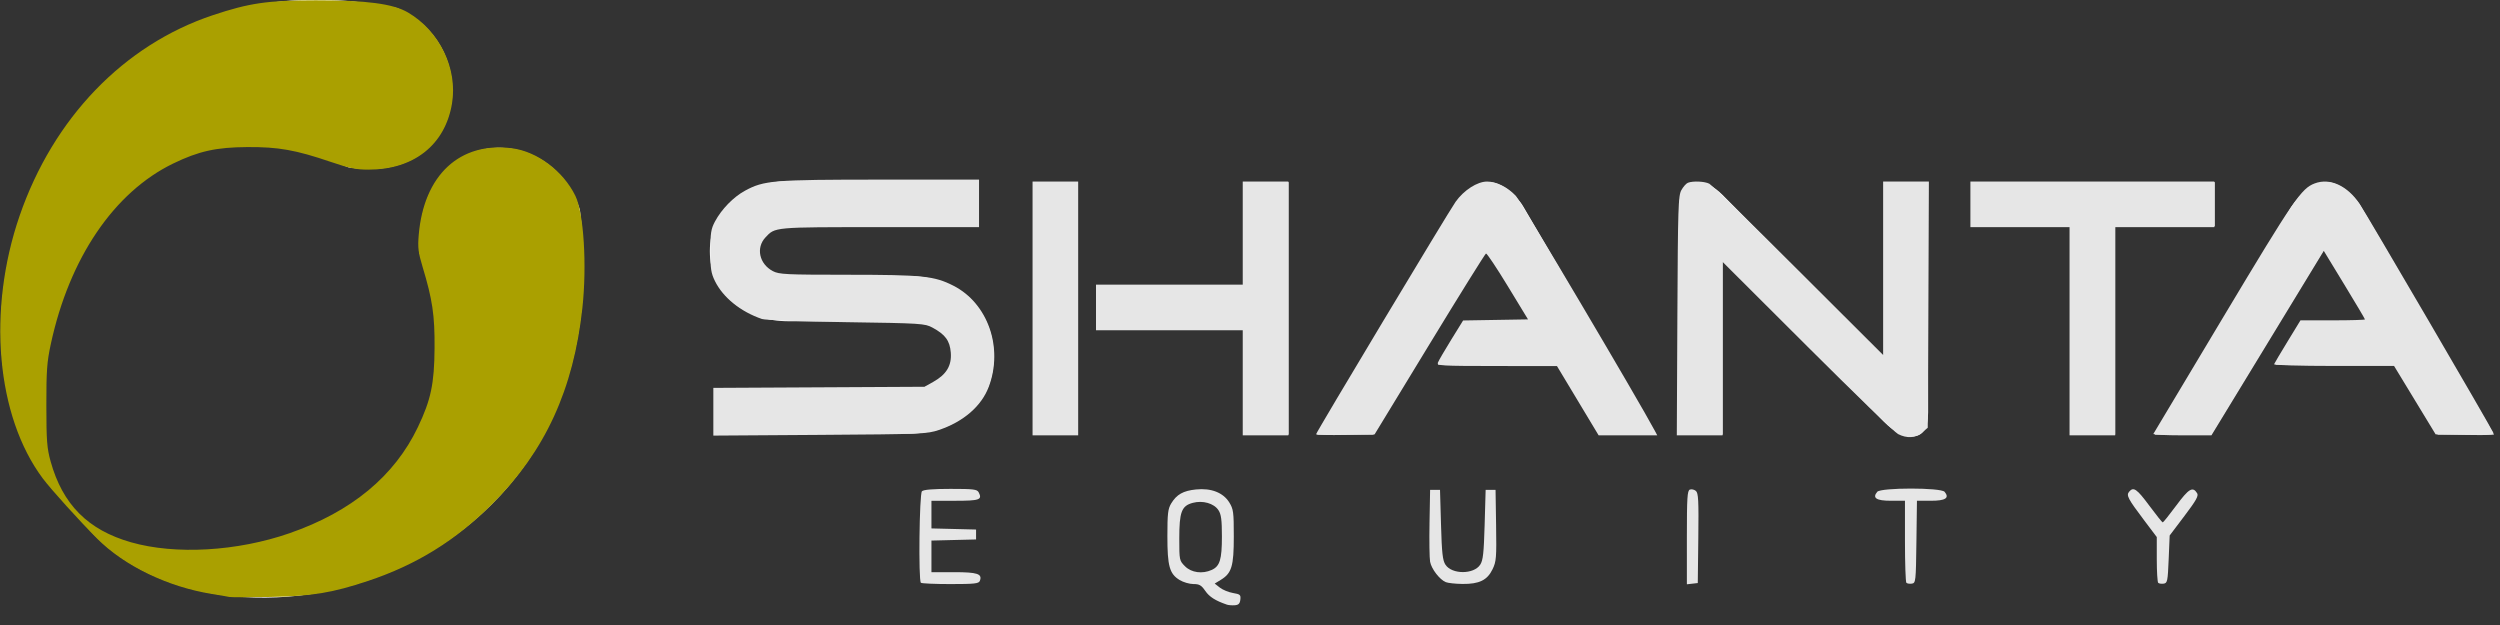 <?xml version="1.0" encoding="UTF-8" standalone="no"?>
<!-- Generator: Adobe Illustrator 19.0.0, SVG Export Plug-In . SVG Version: 6.00 Build 0)  -->

<svg
   version="1.1"
   id="Layer_1"
   x="0px"
   y="0px"
   viewBox="0 0 188 47"
   xml:space="preserve"
   sodipodi:docname="shanta_equity_w.svg"
   inkscape:version="1.1.1 (50ffc5b540, 2022-01-11)"
   width="188"
   height="47"
   xmlns:inkscape="http://www.inkscape.org/namespaces/inkscape"
   xmlns:sodipodi="http://sodipodi.sourceforge.net/DTD/sodipodi-0.dtd"
   xmlns="http://www.w3.org/2000/svg"
   xmlns:svg="http://www.w3.org/2000/svg"><rect x="0" y="0" width="188" height="47" fill="#333333" stroke="none"/><defs
   id="defs27" /><sodipodi:namedview
   id="namedview25"
   pagecolor="#000000"
   bordercolor="#666666"
   borderopacity="1.0"
   inkscape:pageshadow="2"
   inkscape:pageopacity="0"
   inkscape:pagecheckerboard="true"
   showgrid="false"
   inkscape:zoom="6.7021277"
   inkscape:cx="79.45238"
   inkscape:cy="22.753968"
   inkscape:window-width="1920"
   inkscape:window-height="1016"
   inkscape:window-x="0"
   inkscape:window-y="0"
   inkscape:window-maximized="1"
   inkscape:current-layer="XMLID_1746_"
   height="66.1px" />
<style
   type="text/css"
   id="style2">
	.st0{fill:#FFFFFF;}
</style>
<symbol
   id="Logo-White_3_"
   viewBox="-135.3 -32.4 270.5 64.9">
	<path
   id="XMLID_20_"
   class="st0"
   d="m -89.8,5 c -0.6,14 14.2,14.6 17.4,4.7 5.2,-42 -41.9,-51.9 -54.8,-32.7 7.7,-9.9 48.4,-3.9 37.4,28 z" />
	<path
   id="XMLID_19_"
   class="st0"
   d="m -97.5,14.3 c 12.9,-2 14.8,13.3 5.2,17.3 -40.1,8 -53,-39.9 -34.9,-54.6 -9,8.7 -0.6,50 29.7,37.3 z" />
	<g
   id="XMLID_12_">
		<path
   id="XMLID_18_"
   class="st0"
   d="m -27.5,-6.2 c 0,-2.6 -0.9,-4.7 -2.8,-6.2 -1.8,-1.5 -4,-2.2 -6.6,-2.2 h -20.8 v 4.8 h 20.8 c 1.3,0 2.4,0.3 3.4,0.9 1.1,0.7 1.6,1.7 1.6,2.9 0,1.2 -0.6,2.2 -1.7,2.8 -0.9,0.6 -2.1,0.8 -3.4,0.8 h -12.7 c -2.4,0 -4.4,0.7 -6,2 -1.7,1.4 -2.6,3.3 -2.6,5.6 0,2.3 0.9,4.1 2.6,5.6 1.6,1.3 3.6,2 6,2 h 20.6 V 8 h -20.6 c -0.9,0 -1.7,-0.3 -2.3,-0.8 -0.6,-0.5 -1,-1.2 -1,-2 0,-0.9 0.3,-1.6 1,-2 0.6,-0.5 1.4,-0.7 2.3,-0.7 h 12.9 c 2.6,0 4.8,-0.8 6.6,-2.3 1.8,-1.8 2.7,-3.9 2.7,-6.4 z" />
		<path
   id="XMLID_17_"
   class="st0"
   d="m -18.5,-14.7 h -4.7 v 27.3 h 4.8 v -27.3 z m 23,0 h -4.8 v 11.4 h -16 v 4.8 h 16 v 11.2 h 4.8 z" />
		<path
   id="XMLID_16_"
   class="st0"
   d="m 44.4,-14.7 h -6.1 l -4.6,7.6 h -13 l 2.9,4.7 h 7.2 L 26,5.5 13.7,-14.7 H 7.6 L 22.4,10 c 0.4,0.6 0.9,1.2 1.6,1.8 0.8,0.6 1.5,0.9 2.2,0.9 0.7,0 1.4,-0.3 2.2,-0.9 C 29,11.3 29.6,10.7 30,10 Z" />
		<path
   id="XMLID_15_"
   class="st0"
   d="m 73.9,-12.3 c 0,-1.8 -0.6,-2.6 -1.8,-2.6 -0.9,0 -1.9,0.5 -3,1.6 L 51.6,4.3 v -19 h -4.7 v 25 c 0,0.6 0.2,1.2 0.5,1.7 0.3,0.5 0.8,0.7 1.5,0.7 0.9,0 1.8,-0.5 2.7,-1.4 L 69.1,-6.3 v 19 h 4.8 z" />
		<path
   id="XMLID_14_"
   class="st0"
   d="M 105,7.9 H 94.2 V -14.7 H 89.5 V 7.9 H 78.7 v 4.8 H 105 Z" />
		<path
   id="XMLID_13_"
   class="st0"
   d="m 135.3,-14.7 h -6.1 l -4.6,7.6 h -13 l 2.9,4.7 h 7.2 l -4.8,7.9 -12.3,-20.2 H 98.5 L 113.3,10 c 0.4,0.6 0.9,1.2 1.6,1.8 0.8,0.6 1.5,0.9 2.2,0.9 0.7,0 1.4,-0.3 2.2,-0.9 0.6,-0.5 1.2,-1.1 1.6,-1.8 z" />
	</g>
	<g
   id="XMLID_3_">
		<path
   id="XMLID_11_"
   class="st0"
   d="m -57,-26.5 h 4.2 v 4.4 h 0.9 v -9.6 h -0.9 v 4.3 H -57 v -4.3 h -0.9 v 9.6 h 0.9 z" />
		<path
   id="XMLID_10_"
   class="st0"
   d="m -21.1,-26.9 c 0,-1.3 -0.5,-2.4 -1.5,-3.3 -1,-0.9 -2.2,-1.4 -3.6,-1.4 -1.4,0 -2.6,0.5 -3.6,1.4 -1,0.9 -1.5,2 -1.5,3.3 0,1.3 0.5,2.4 1.5,3.3 1,0.9 2.2,1.4 3.6,1.4 1.4,0 2.6,-0.5 3.6,-1.4 1,-0.9 1.5,-2 1.5,-3.3 z m -0.9,0 c 0,1.1 -0.4,2 -1.2,2.7 -0.8,0.7 -1.8,1.1 -3,1.1 -1.2,0 -2.2,-0.4 -2.9,-1.1 -0.8,-0.7 -1.1,-1.6 -1.1,-2.8 0,-1.1 0.4,-2 1.1,-2.8 0.8,-0.7 1.7,-1.1 2.9,-1.1 1.2,0 2.2,0.4 3,1.1 0.8,0.8 1.2,1.8 1.2,2.9 z" />
		<path
   id="XMLID_9_"
   class="st0"
   d="m -0.4,-31.6 v 9.6 h 0.9 v -8.7 h 3 v -0.9 z" />
		<path
   id="XMLID_8_"
   class="st0"
   d="m 24.3,-31.6 v 9.6 h 0.9 v -9.6 z m 0.8,0.9 c 1.1,0 2.1,0.4 2.9,1.1 0.8,0.8 1.2,1.7 1.2,2.8 0,1.1 -0.4,2 -1.2,2.8 -0.8,0.8 -1.8,1.1 -2.9,1.1 v 0.9 c 1.4,0 2.5,-0.5 3.5,-1.4 1,-1 1.5,-2.1 1.5,-3.4 0,-1.3 -0.5,-2.4 -1.5,-3.4 -1,-0.9 -2.2,-1.4 -3.6,-1.4 v 0.9 z" />
		<path
   id="XMLID_7_"
   class="st0"
   d="m 50.9,-22 h 0.9 v -9.6 h -0.9 z" />
		<path
   id="XMLID_6_"
   class="st0"
   d="m 73.5,-23.8 v -7.9 h -0.9 v 9.6 h 0.9 l 4.2,-8 v 8 h 0.9 v -9.6 h -0.9 z" />
		<path
   id="XMLID_5_"
   class="st0"
   d="m 104.3,-31.5 c -1.4,0 -2.5,0.5 -3.5,1.4 -1,0.9 -1.5,2 -1.5,3.3 0,1.3 0.5,2.4 1.5,3.3 1,0.9 2.1,1.4 3.5,1.4 V -23 c -1.1,0 -2.1,-0.4 -2.9,-1.1 -0.8,-0.7 -1.2,-1.6 -1.2,-2.7 0,-1.1 0.4,-2 1.2,-2.7 0.8,-0.7 1.7,-1.1 2.9,-1.1 z m 2.5,7.7 c -0.7,0.5 -1.5,0.8 -2.5,0.8 v 0.9 c 1.3,0 2.5,-0.4 3.4,-1.3 z m 1.4,-3.9 c -0.2,-0.9 -0.7,-1.6 -1.4,-2.1 -0.7,-0.5 -1.6,-0.8 -2.5,-0.8 v -0.9 c 1.2,0 2.2,0.4 3.2,1.1 0.9,0.7 1.5,1.6 1.7,2.7 z m -1.8,0 v 0.9 h 2.8 v -0.9 z" />
		<path
   id="XMLID_4_"
   class="st0"
   d="m 131.4,-31.7 c -0.5,0 -0.9,0 -1.1,0.1 -0.4,0.1 -0.7,0.2 -1,0.4 -0.2,0.2 -0.5,0.5 -0.8,0.9 l 0.8,0.4 c 0.1,-0.2 0.4,-0.4 0.8,-0.6 0.3,-0.2 0.8,-0.3 1.4,-0.3 z m 3.3,2.9 c 0,-0.8 -0.3,-1.5 -0.9,-2 -0.6,-0.6 -1.3,-0.9 -2.1,-0.9 -0.1,0 -0.2,0 -0.3,0 v 0.9 c 0.1,0 0.2,0 0.3,0 0.5,0 1,0.2 1.4,0.6 0.4,0.4 0.6,0.9 0.6,1.4 0,0.7 -0.8,1.3 -2.3,1.9 -1.8,0.8 -2.7,1.7 -2.7,2.6 0,0.7 0.3,1.2 0.8,1.7 0.5,0.5 1.1,0.7 1.8,0.6 v -0.9 c -0.4,0 -0.8,-0.1 -1.2,-0.4 -0.3,-0.3 -0.5,-0.6 -0.6,-1 -0.1,-0.6 0.5,-1.1 1.8,-1.7 0.6,-0.2 1.2,-0.5 1.6,-0.8 1.2,-0.6 1.8,-1.3 1.8,-2 z M 133,-24 c -0.1,0.1 -0.1,0.2 -0.2,0.3 -0.1,0.2 -0.3,0.4 -0.4,0.5 -0.3,0.2 -0.6,0.3 -1,0.3 v 0.9 c 0.6,0 1.1,-0.1 1.6,-0.5 0.3,-0.2 0.5,-0.6 0.8,-1.1 z" />
	</g>
</symbol>
<g
   id="XMLID_1746_"
   transform="matrix(0.693,0,0,-0.693,93.782,22.496)">
	<path
   id="path29"
   class="st0"
   d="m -89.8,5 c -0.6,14 14.2,14.6 17.4,4.7 5.2,-42 -41.9,-51.9 -54.8,-32.7 7.7,-9.9 48.4,-3.9 37.4,28 z" />
	<path
   id="path31"
   class="st0"
   d="m -97.5,14.3 c 12.9,-2 14.8,13.3 5.2,17.3 -40.1,8 -53,-39.9 -34.9,-54.6 -9,8.7 -0.6,50 29.7,37.3 z" />
	<g
   id="g45">
		<path
   id="path33"
   class="st0"
   d="m -27.5,-6.2 c 0,-2.6 -0.9,-4.7 -2.8,-6.2 -1.8,-1.5 -4,-2.2 -6.6,-2.2 h -20.8 v 4.8 h 20.8 c 1.3,0 2.4,0.3 3.4,0.9 1.1,0.7 1.6,1.7 1.6,2.9 0,1.2 -0.6,2.2 -1.7,2.8 -0.9,0.6 -2.1,0.8 -3.4,0.8 h -12.7 c -2.4,0 -4.4,0.7 -6,2 -1.7,1.4 -2.6,3.3 -2.6,5.6 0,2.3 0.9,4.1 2.6,5.6 1.6,1.3 3.6,2 6,2 h 20.6 V 8 h -20.6 c -0.9,0 -1.7,-0.3 -2.3,-0.8 -0.6,-0.5 -1,-1.2 -1,-2 0,-0.9 0.3,-1.6 1,-2 0.6,-0.5 1.4,-0.7 2.3,-0.7 h 12.9 c 2.6,0 4.8,-0.8 6.6,-2.3 1.8,-1.8 2.7,-3.9 2.7,-6.4 z" />
		<path
   id="path35"
   class="st0"
   d="m -18.5,-14.7 h -4.7 v 27.3 h 4.8 v -27.3 z m 23,0 h -4.8 v 11.4 h -16 v 4.8 h 16 v 11.2 h 4.8 z" />
		<path
   id="path37"
   class="st0"
   d="m 44.4,-14.7 h -6.1 l -4.6,7.6 h -13 l 2.9,4.7 h 7.2 L 26,5.5 13.7,-14.7 H 7.6 L 22.4,10 c 0.4,0.6 0.9,1.2 1.6,1.8 0.8,0.6 1.5,0.9 2.2,0.9 0.7,0 1.4,-0.3 2.2,-0.9 C 29,11.3 29.6,10.7 30,10 Z" />
		<path
   id="path39"
   class="st0"
   d="m 73.9,-12.3 c 0,-1.8 -0.6,-2.6 -1.8,-2.6 -0.9,0 -1.9,0.5 -3,1.6 L 51.6,4.3 v -19 h -4.7 v 25 c 0,0.6 0.2,1.2 0.5,1.7 0.3,0.5 0.8,0.7 1.5,0.7 0.9,0 1.8,-0.5 2.7,-1.4 L 69.1,-6.3 v 19 h 4.8 z" />
		<path
   id="path41"
   class="st0"
   d="M 105,7.9 H 94.2 V -14.7 H 89.5 V 7.9 H 78.7 v 4.8 H 105 Z" />
		<path
   id="path43"
   class="st0"
   d="m 135.3,-14.7 h -6.1 l -4.6,7.6 h -13 l 2.9,4.7 h 7.2 l -4.8,7.9 -12.3,-20.2 H 98.5 L 113.3,10 c 0.4,0.6 0.9,1.2 1.6,1.8 0.8,0.6 1.5,0.9 2.2,0.9 0.7,0 1.4,-0.3 2.2,-0.9 0.6,-0.5 1.2,-1.1 1.6,-1.8 z" />
	</g>
	
<path
   style="fill:#aaa000;stroke-width:0.149;fill-opacity:1"
   d="M 17.233,44.917 C 17.11,44.887 16.506,44.783 15.89,44.684 12.604,44.158 9.33,42.581 7.29,40.542 5.949,39.201 3.793,36.815 3.179,35.994 -0.318,31.313 -1.02,23.352 1.436,16.228 3.972,8.874 9.271,3.372 15.975,1.134 c 2.753,-0.919 4.134,-1.119 7.749,-1.122 3.824,-0.003 5.813,0.26 6.933,0.915 2.382,1.396 3.752,4.227 3.317,6.852 -0.516,3.114 -2.871,4.977 -6.29,4.977 -0.917,0 -1.443,-0.108 -2.846,-0.586 -2.632,-0.896 -3.929,-1.126 -6.261,-1.112 -2.35,0.014 -3.663,0.306 -5.587,1.239 -4.454,2.16 -7.815,7.121 -9.208,13.589 -0.289,1.343 -0.337,2.003 -0.334,4.625 0.003,2.652 0.045,3.21 0.32,4.199 0.9,3.244 2.81,5.165 6.056,6.09 3.339,0.952 7.981,0.685 11.927,-0.685 4.653,-1.615 7.89,-4.29 9.651,-7.973 0.985,-2.06 1.241,-3.272 1.259,-5.959 0.017,-2.472 -0.156,-3.644 -0.903,-6.117 -0.324,-1.074 -0.369,-1.439 -0.289,-2.387 0.379,-4.52 3.092,-7.04 7.028,-6.53 1.893,0.245 3.849,1.715 4.761,3.579 0.631,1.29 0.877,5.228 0.527,8.44 -0.667,6.128 -2.799,10.768 -6.77,14.738 -2.751,2.75 -5.709,4.584 -9.358,5.799 -2.708,0.902 -4.198,1.147 -7.364,1.207 -1.559,0.03 -2.936,0.03 -3.059,0.001 z"
   id="path78564"
   transform="matrix(1.442,0,0,-1.442,-135.269,32.448)" /><path
   style="fill:#e6e6e6;fill-opacity:1;stroke-width:0.149"
   d="m 53.64,30.976 v -1.796 l 7.945,-0.042 7.945,-0.042 0.666,-0.373 c 0.989,-0.554 1.39,-1.228 1.312,-2.202 -0.072,-0.893 -0.414,-1.358 -1.381,-1.878 -0.573,-0.309 -0.828,-0.325 -6.49,-0.408 -3.418,-0.05 -6.082,-0.151 -6.343,-0.24 -1.606,-0.551 -2.923,-1.615 -3.533,-2.852 -0.294,-0.597 -0.345,-0.931 -0.345,-2.267 0,-1.353 0.047,-1.655 0.346,-2.216 0.494,-0.925 1.388,-1.843 2.255,-2.315 1.434,-0.78 2.101,-0.835 10.194,-0.838 l 7.423,-0.003 v 1.79 1.79 h -7.468 c -8.024,0 -7.869,-0.014 -8.607,0.776 -0.728,0.78 -0.462,1.995 0.555,2.531 0.475,0.25 0.966,0.274 5.67,0.276 5.604,0.003 6.48,0.093 7.908,0.817 2.603,1.319 3.779,4.659 2.677,7.605 -0.546,1.46 -1.9,2.635 -3.757,3.26 -0.892,0.3 -1.275,0.316 -8.952,0.368 l -8.02,0.054 z"
   id="path79661"
   transform="matrix(1.442,0,0,-1.442,-135.269,32.448)" /><path
   style="fill:#e6e6e6;fill-opacity:1;stroke-width:0.149"
   d="m 77.662,23.202 v -9.549 h 1.716 1.716 v 9.549 9.549 h -1.716 -1.716 z"
   id="path79885"
   transform="matrix(1.442,0,0,-1.442,-135.269,32.448)" /><path
   style="fill:#e6e6e6;fill-opacity:1;stroke-width:0.149"
   d="m 93.478,28.797 v -3.954 h -5.521 -5.521 v -1.716 -1.716 h 5.521 5.521 v -3.879 -3.879 h 1.716 1.716 v 9.549 9.549 H 95.194 93.478 Z"
   id="path79924"
   transform="matrix(1.442,0,0,-1.442,-135.269,32.448)" /><path
   style="fill:#e6e6e6;fill-opacity:1;stroke-width:0.149"
   d="m 98.998,32.667 c 0,-0.135 9.965,-16.738 10.498,-17.49 0.616,-0.871 1.63,-1.524 2.366,-1.524 0.706,0 1.526,0.406 2.161,1.069 0.355,0.37 9.287,15.464 10.471,17.694 l 0.178,0.336 -2.206,-8.95e-4 -2.206,-8.52e-4 -1.567,-2.606 -1.567,-2.606 -4.529,-0.004 c -4.252,-0.004 -4.523,-0.02 -4.429,-0.265 0.055,-0.144 0.504,-0.914 0.997,-1.712 l 0.897,-1.451 2.442,-0.041 2.442,-0.041 -1.52,-2.498 c -0.836,-1.374 -1.575,-2.481 -1.641,-2.459 -0.066,0.022 -1.98,3.093 -4.252,6.825 l -4.132,6.786 -2.201,0.041 c -1.21,0.023 -2.201,-1.2e-5 -2.201,-0.05 z"
   id="path79963"
   transform="matrix(1.442,0,0,-1.442,-135.269,32.448)" /><path
   style="fill:#e6e6e6;fill-opacity:1;stroke-width:0.149"
   d="m 142.79,32.655 c -0.246,-0.128 -3.318,-3.096 -6.826,-6.596 l -6.379,-6.363 v 6.527 6.527 h -1.721 -1.721 l 0.043,-8.99 c 0.039,-8.157 0.067,-9.033 0.298,-9.457 0.141,-0.257 0.364,-0.509 0.497,-0.56 0.383,-0.147 1.251,-0.108 1.607,0.072 0.179,0.091 3.196,3.028 6.704,6.527 l 6.379,6.362 v -6.527 -6.527 h 1.72 1.72 l -0.042,9.264 -0.042,9.264 -0.419,0.36 c -0.486,0.418 -1.156,0.461 -1.819,0.115 z"
   id="path80002"
   transform="matrix(1.442,0,0,-1.442,-135.269,32.448)" /><path
   style="fill:#e6e6e6;fill-opacity:1;stroke-width:0.149"
   d="m 155.697,24.917 v -7.833 h -3.73 -3.73 v -1.716 -1.716 h 9.176 9.176 v 1.716 1.716 h -3.73 -3.73 v 7.833 7.833 h -1.716 -1.716 z"
   id="path80041"
   transform="matrix(1.442,0,0,-1.442,-135.269,32.448)" /><path
   style="fill:#e6e6e6;fill-opacity:1;stroke-width:0.149"
   d="m 162.007,32.639 c 0.034,-0.062 2.419,-4.046 5.3,-8.855 5.261,-8.78 5.825,-9.605 6.834,-9.989 1.146,-0.436 2.457,0.16 3.386,1.54 0.551,0.817 9.913,16.847 10.054,17.213 0.068,0.177 -0.273,0.205 -2.127,0.17 l -2.208,-0.041 -1.564,-2.574 -1.564,-2.574 h -4.539 c -2.534,0 -4.517,-0.058 -4.49,-0.131 0.027,-0.072 0.486,-0.844 1.018,-1.716 l 0.968,-1.585 h 2.426 c 1.334,0 2.426,-0.032 2.426,-0.07 0,-0.039 -0.697,-1.215 -1.549,-2.614 l -1.549,-2.544 -4.227,6.941 -4.227,6.941 h -2.215 c -1.218,0 -2.188,-0.05 -2.154,-0.112 z"
   id="path80080"
   transform="matrix(1.442,0,0,-1.442,-135.269,32.448)" /><path
   style="fill:#e6e6e6;fill-opacity:1;stroke-width:0.149"
   d="m 69.257,43.842 c -0.189,-0.189 -0.114,-6.69 0.08,-6.883 0.121,-0.121 0.818,-0.179 2.158,-0.179 1.734,0 1.996,0.032 2.113,0.261 0.287,0.558 0.073,0.634 -1.777,0.634 h -1.778 v 1.04 1.04 l 1.679,0.042 1.679,0.042 v 0.373 0.373 l -1.679,0.042 -1.679,0.042 v 1.189 1.189 h 1.698 c 1.77,0 2.146,0.126 1.945,0.653 -0.08,0.208 -0.393,0.243 -2.216,0.243 -1.167,0 -2.167,-0.045 -2.222,-0.099 z"
   id="path80119"
   transform="matrix(1.442,0,0,-1.442,-135.269,32.448)" /><path
   style="fill:#e6e6e6;fill-opacity:1;stroke-width:0.149"
   d="m 92.284,45.489 c -0.858,-0.292 -1.318,-0.584 -1.625,-1.032 -0.293,-0.428 -0.445,-0.516 -0.894,-0.516 -0.297,-3.07e-4 -0.763,-0.136 -1.034,-0.302 -0.763,-0.465 -0.924,-1.041 -0.923,-3.311 4.78e-4,-1.701 0.042,-2.049 0.291,-2.459 0.409,-0.671 0.899,-0.947 1.859,-1.046 1.139,-0.118 2.047,0.235 2.506,0.973 0.312,0.502 0.342,0.724 0.342,2.564 0,2.249 -0.156,2.766 -0.987,3.271 l -0.45,0.274 0.387,0.304 c 0.213,0.167 0.657,0.35 0.988,0.406 0.542,0.092 0.596,0.14 0.555,0.497 -0.035,0.301 -0.135,0.403 -0.419,0.425 -0.205,0.016 -0.474,-0.005 -0.597,-0.047 z m -1.142,-2.609 c 0.616,-0.28 0.769,-0.783 0.769,-2.512 -1.64e-4,-1.257 -0.054,-1.671 -0.26,-1.984 -0.338,-0.516 -1.178,-0.756 -1.935,-0.552 -0.841,0.226 -1.013,0.682 -1.013,2.681 0,1.636 0.006,1.667 0.436,2.096 0.477,0.477 1.304,0.589 2.002,0.27 z"
   id="path80158"
   transform="matrix(1.442,0,0,-1.442,-135.269,32.448)" /><path
   style="fill:#e6e6e6;fill-opacity:1;stroke-width:0.149"
   d="m 108.759,43.797 c -0.464,-0.188 -1.083,-0.994 -1.182,-1.538 -0.048,-0.264 -0.067,-1.588 -0.043,-2.942 l 0.044,-2.462 h 0.373 0.373 l 0.075,2.618 c 0.061,2.152 0.121,2.689 0.335,3.014 0.485,0.738 2.129,0.738 2.613,0 0.214,-0.325 0.273,-0.863 0.335,-3.014 l 0.075,-2.618 h 0.373 0.373 l 0.041,2.669 c 0.037,2.441 0.015,2.723 -0.268,3.306 -0.397,0.82 -1.002,1.116 -2.258,1.103 -0.521,-0.005 -1.087,-0.066 -1.258,-0.135 z"
   id="path80197"
   transform="matrix(1.442,0,0,-1.442,-135.269,32.448)" /><path
   style="fill:#e6e6e6;fill-opacity:1;stroke-width:0.149"
   d="m 126.9,40.44 c 0,-3.005 0.033,-3.534 0.226,-3.608 0.124,-0.048 0.327,-0.003 0.45,0.1 0.19,0.158 0.219,0.704 0.185,3.56 l -0.04,3.374 -0.41,0.047 -0.41,0.047 z"
   id="path80273"
   transform="matrix(1.442,0,0,-1.442,-135.269,32.448)" /><path
   style="fill:#e6e6e6;fill-opacity:1;stroke-width:0.149"
   d="m 143.418,43.848 c -0.058,-0.058 -0.106,-1.471 -0.106,-3.14 v -3.034 h -1.049 c -1.108,0 -1.426,-0.206 -1.038,-0.673 0.271,-0.326 4.799,-0.326 5.07,0 0.387,0.467 0.07,0.673 -1.035,0.673 h -1.046 l -0.04,3.096 c -0.039,2.988 -0.051,3.098 -0.345,3.14 -0.168,0.024 -0.352,-0.004 -0.41,-0.062 z"
   id="path80312"
   transform="matrix(1.442,0,0,-1.442,-135.269,32.448)" /><path
   style="fill:#e6e6e6;fill-opacity:1;stroke-width:0.149"
   d="m 162.368,43.848 c -0.058,-0.058 -0.106,-0.856 -0.106,-1.774 v -1.668 l -0.945,-1.254 c -1.234,-1.637 -1.364,-1.884 -1.136,-2.158 0.327,-0.395 0.578,-0.222 1.519,1.048 0.514,0.694 0.969,1.262 1.01,1.262 0.041,0 0.499,-0.572 1.017,-1.271 0.948,-1.279 1.24,-1.453 1.569,-0.93 0.126,0.2 -0.059,0.532 -0.954,1.716 l -1.11,1.468 -0.075,1.79 c -0.069,1.66 -0.097,1.794 -0.379,1.834 -0.168,0.024 -0.352,-0.004 -0.41,-0.062 z"
   id="path80351"
   transform="matrix(1.442,0,0,-1.442,-135.269,32.448)" /></g>
</svg>
